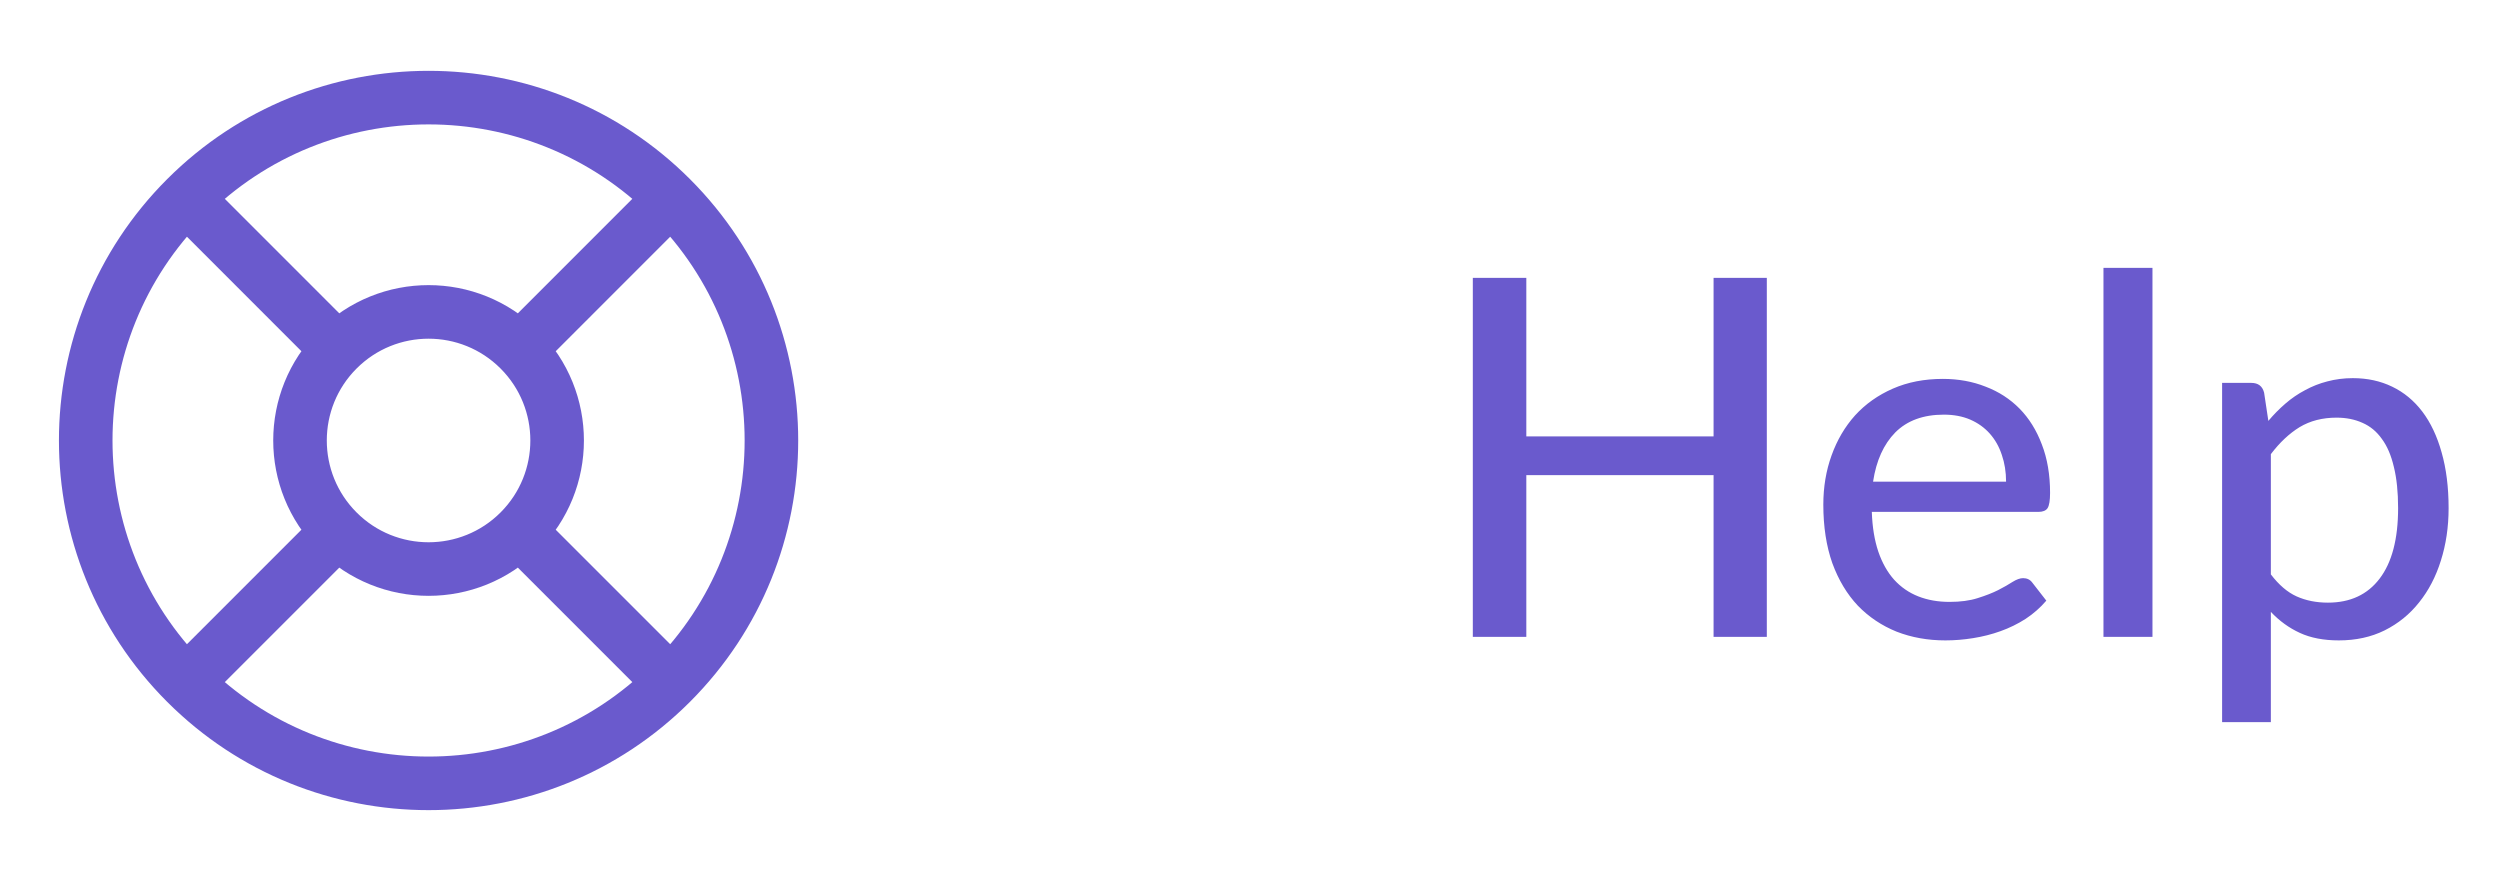 <svg width="70" height="25" viewBox="0 0 70 25" fill="none" xmlns="http://www.w3.org/2000/svg">
<path d="M14.546 14.879C13.14 16.285 10.86 16.285 9.454 14.879M14.546 14.879C15.951 13.473 15.951 11.194 14.546 9.788M14.546 14.879L18.364 18.697M9.454 14.879C8.049 13.473 8.049 11.194 9.454 9.788M9.454 14.879L5.636 18.697M9.454 9.788C10.86 8.382 13.14 8.382 14.546 9.788M9.454 9.788L5.636 5.969M14.546 9.788L18.364 5.969M18.788 19.122C15.039 22.871 8.961 22.871 5.212 19.122C1.463 15.373 1.463 9.294 5.212 5.545C8.961 1.796 15.039 1.796 18.788 5.545C22.537 9.294 22.537 15.373 18.788 19.122Z" stroke="#6A5ACD" stroke-width="1.5" stroke-linecap="round" stroke-linejoin="round"/>
<path d="M49.471 7.781V17.833H47.98V13.304H42.737V17.833H41.239V7.781H42.737V12.219H47.98V7.781H49.471ZM56.17 13.486C56.17 13.216 56.13 12.966 56.051 12.737C55.976 12.509 55.864 12.31 55.715 12.142C55.566 11.974 55.384 11.844 55.169 11.75C54.954 11.657 54.707 11.61 54.427 11.61C53.853 11.61 53.4 11.776 53.069 12.107C52.742 12.439 52.535 12.898 52.446 13.486H56.17ZM57.297 16.818C57.129 17.014 56.935 17.185 56.716 17.329C56.497 17.469 56.263 17.584 56.016 17.672C55.769 17.761 55.512 17.826 55.246 17.868C54.985 17.91 54.726 17.931 54.469 17.931C53.979 17.931 53.524 17.85 53.104 17.686C52.689 17.518 52.327 17.276 52.019 16.958C51.716 16.636 51.478 16.24 51.305 15.768C51.137 15.292 51.053 14.746 51.053 14.13C51.053 13.636 51.13 13.176 51.284 12.751C51.438 12.322 51.657 11.949 51.942 11.631C52.231 11.314 52.584 11.064 52.999 10.882C53.414 10.7 53.881 10.609 54.399 10.609C54.833 10.609 55.232 10.682 55.596 10.826C55.965 10.966 56.282 11.172 56.548 11.442C56.814 11.713 57.022 12.047 57.171 12.443C57.325 12.84 57.402 13.293 57.402 13.801C57.402 14.011 57.379 14.154 57.332 14.228C57.285 14.298 57.199 14.333 57.073 14.333H52.411C52.425 14.758 52.486 15.129 52.593 15.446C52.7 15.759 52.847 16.02 53.034 16.23C53.225 16.44 53.452 16.597 53.713 16.699C53.974 16.802 54.266 16.853 54.588 16.853C54.891 16.853 55.153 16.818 55.372 16.748C55.596 16.678 55.787 16.604 55.946 16.524C56.109 16.44 56.245 16.363 56.352 16.293C56.464 16.223 56.562 16.188 56.646 16.188C56.758 16.188 56.844 16.23 56.905 16.314L57.297 16.818ZM60.269 7.501V17.833H58.897V7.501H60.269ZM63.584 16.083C63.808 16.377 64.048 16.583 64.305 16.699C64.566 16.816 64.858 16.874 65.18 16.874C65.805 16.874 66.288 16.65 66.629 16.202C66.974 15.75 67.147 15.092 67.147 14.228C67.147 13.776 67.107 13.391 67.028 13.073C66.953 12.751 66.841 12.49 66.692 12.289C66.547 12.084 66.367 11.935 66.153 11.841C65.938 11.743 65.695 11.694 65.425 11.694C65.028 11.694 64.683 11.783 64.389 11.96C64.099 12.138 63.831 12.39 63.584 12.716V16.083ZM63.514 11.785C63.663 11.608 63.822 11.447 63.99 11.302C64.162 11.153 64.347 11.027 64.543 10.924C64.739 10.817 64.946 10.735 65.166 10.679C65.39 10.619 65.628 10.588 65.88 10.588C66.286 10.588 66.652 10.668 66.979 10.826C67.31 10.985 67.592 11.218 67.826 11.526C68.059 11.834 68.239 12.215 68.365 12.667C68.495 13.12 68.561 13.64 68.561 14.228C68.561 14.756 68.488 15.246 68.344 15.698C68.204 16.146 68.001 16.536 67.735 16.867C67.473 17.199 67.151 17.46 66.769 17.651C66.391 17.838 65.964 17.931 65.488 17.931C65.063 17.931 64.699 17.861 64.396 17.721C64.092 17.581 63.822 17.385 63.584 17.133V20.22H62.219V10.721H63.038C63.229 10.721 63.348 10.812 63.395 10.994L63.514 11.785Z" fill="#6A5ACD"/>
</svg>
